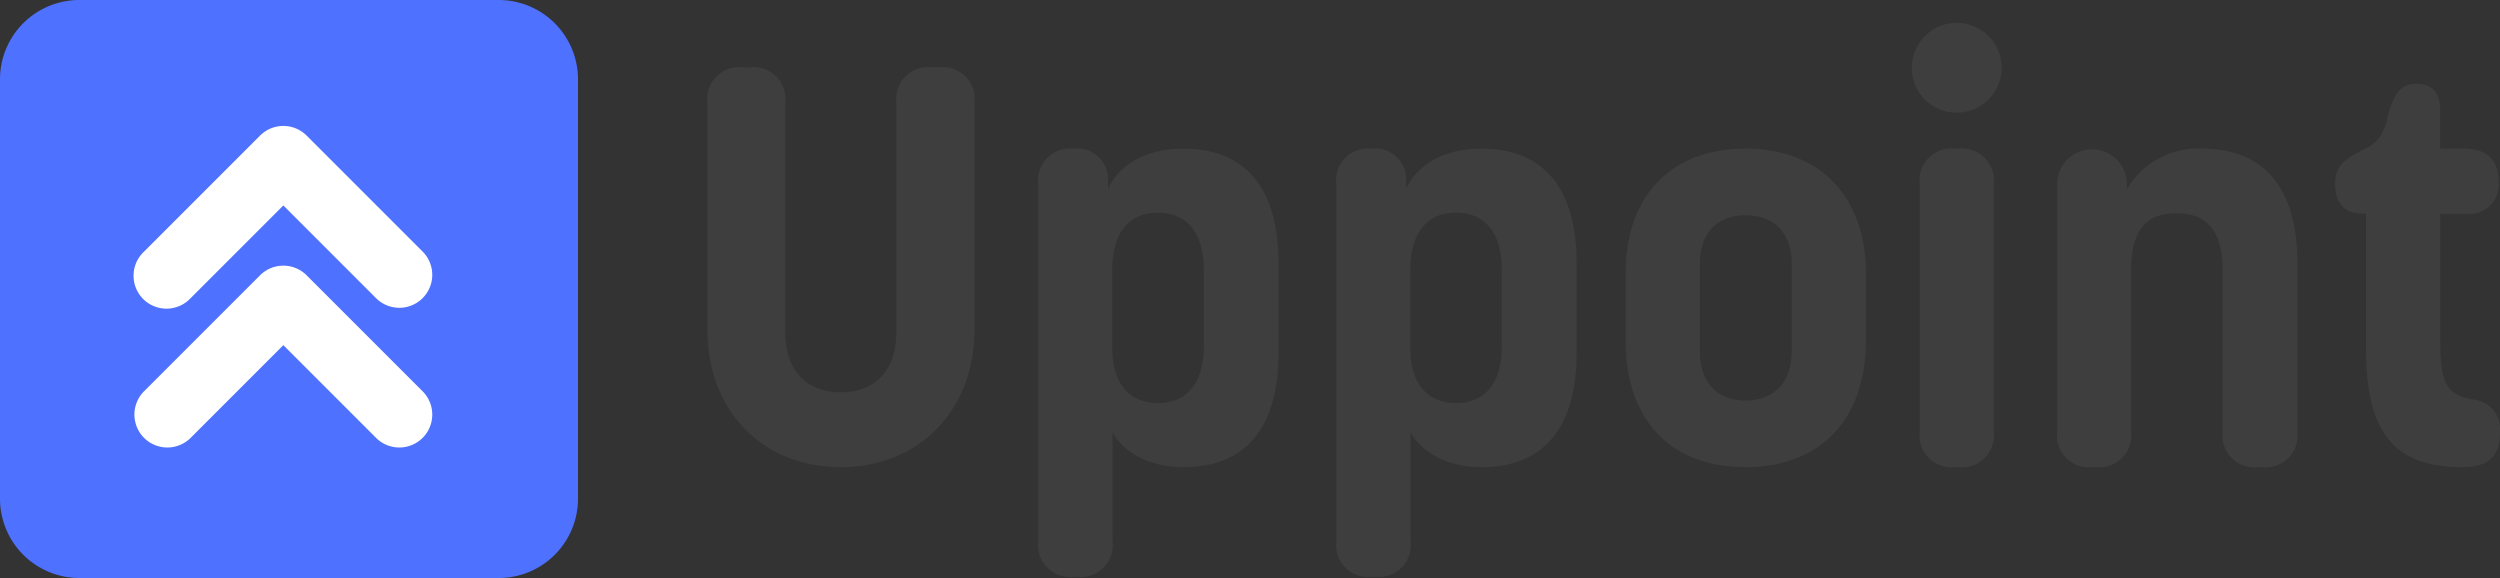 <svg xmlns="http://www.w3.org/2000/svg" viewBox="0 0 220.587 51"><rect x="0" y="0" width="220.587" height="51" fill="#333333" stroke="none"/><g transform="translate(-55 -304)"><g transform="translate(5)"><path d="M7,0H44a7,7,0,0,1,7,7V44a7,7,0,0,1-7,7H7a7,7,0,0,1-7-7V7A7,7,0,0,1,7,0Z" transform="translate(50 304)" fill="#4e71ff"/><path d="M14.725,50c6.9,0,11.8-5,11.8-12.175V17.85A2.81,2.81,0,0,0,23.4,14.725h-.65a2.81,2.81,0,0,0-3.125,3.125v20.2c0,3.925-2.375,5.35-4.9,5.35-2.375,0-4.9-1.275-4.9-5.35V17.85A2.81,2.81,0,0,0,6.7,14.725H6.075A2.81,2.81,0,0,0,2.95,17.85V37.825C2.95,45,7.775,50,14.725,50ZM44.95,21.9c-4.057,0-5.984,2.066-6.651,3.541v-.566A2.73,2.73,0,0,0,35.225,21.9a2.8,2.8,0,0,0-3.075,3.125V56.55a2.81,2.81,0,0,0,3.125,3.125h.3A2.81,2.81,0,0,0,38.7,56.55V46.925C39.4,48.25,41.4,50,44.95,50c5.075,0,8.4-2.975,8.4-10.125V32.1c0-7.225-3.325-10.2-8.4-10.2Zm1.8,17.45c0,3.375-1.6,5-4.05,5-2.325,0-4.025-1.5-4.025-4.875V32.6c0-3.475,1.65-5.05,4.025-5.05,2.425,0,4.05,1.6,4.05,5.05ZM71.25,21.9c-4.058,0-5.983,2.066-6.65,3.541v-.566A2.73,2.73,0,0,0,61.525,21.9a2.8,2.8,0,0,0-3.075,3.125V56.55a2.81,2.81,0,0,0,3.125,3.125h.3A2.81,2.81,0,0,0,65,56.55V46.925C65.7,48.25,67.7,50,71.249,50c5.075,0,8.4-2.975,8.4-10.125V32.1c0-7.225-3.325-10.2-8.4-10.2Zm1.8,17.45c0,3.375-1.6,5-4.05,5-2.325,0-4.025-1.5-4.025-4.875V32.6c0-3.475,1.65-5.05,4.025-5.05,2.425,0,4.05,1.6,4.05,5.05ZM94.575,50c6.625,0,10.6-4.275,10.6-11.15V32.9c0-6.675-3.975-11-10.6-11-6.75,0-10.6,4.325-10.6,11v5.95C83.975,45.725,87.825,50,94.575,50Zm0-5.875c-2.275,0-4.05-1.325-4.05-4.35v-7.7c0-2.975,1.75-4.3,4.05-4.3,2.25,0,4.05,1.325,4.05,4.3v7.7C98.625,42.8,96.775,44.125,94.575,44.125Zm18.625-25.4a3.963,3.963,0,1,0-3.975-3.95A3.953,3.953,0,0,0,113.2,18.725ZM113.325,50a2.81,2.81,0,0,0,3.125-3.125V25.025a2.81,2.81,0,0,0-3.125-3.125h-.275a2.81,2.81,0,0,0-3.125,3.125v21.85A2.81,2.81,0,0,0,113.05,50ZM134.85,21.9A7.229,7.229,0,0,0,128.2,25.5v-.469a3.075,3.075,0,1,0-6.15,0v21.85A2.81,2.81,0,0,0,125.174,50h.275a2.81,2.81,0,0,0,3.125-3.125v-14.2c0-3.625,1.35-5.075,4.025-5.075q4.05,0,4.05,4.95V46.875A2.81,2.81,0,0,0,139.775,50h.35a2.81,2.81,0,0,0,3.125-3.125v-14.8c0-7.15-3.325-10.175-8.4-10.175ZM157.725,50c2.347,0,3.4-.889,3.4-3.1a2.621,2.621,0,0,0-2.258-2.852c-2.427-.377-3.016-1.353-3.016-5.2v-11.2h2.2A2.609,2.609,0,0,0,161,24.777c0-1.85-1-2.875-3.025-2.875H155.85V18.527c0-1.65-.775-2.35-2.15-2.35-1.425,0-2,1.05-2.525,3.025a4.341,4.341,0,0,1-.674,1.679,2.933,2.933,0,0,1-1.225,1c-1.65.875-2.7,1.35-2.7,3.125,0,1.687.842,2.628,2.363,2.628h.361V39.4c0,6.45,1.65,10.6,8.425,10.6Z" transform="translate(109.463 295.217)" fill="#3e3e3e"/><path d="M24.433,30.339H9.906A2.906,2.906,0,0,1,7,27.433V12.906a2.906,2.906,0,0,1,5.811,0V24.528H24.433a2.906,2.906,0,1,1,0,5.811Z" transform="translate(101.403 330.412) rotate(135)" fill="#fff"/><path d="M27.433,27.339H12.906A2.906,2.906,0,0,1,10,24.433V9.906a2.906,2.906,0,0,1,5.811,0V21.528H27.433a2.906,2.906,0,0,1,0,5.811Z" transform="translate(101.403 338.497) rotate(135)" fill="#fff"/></g></g></svg>